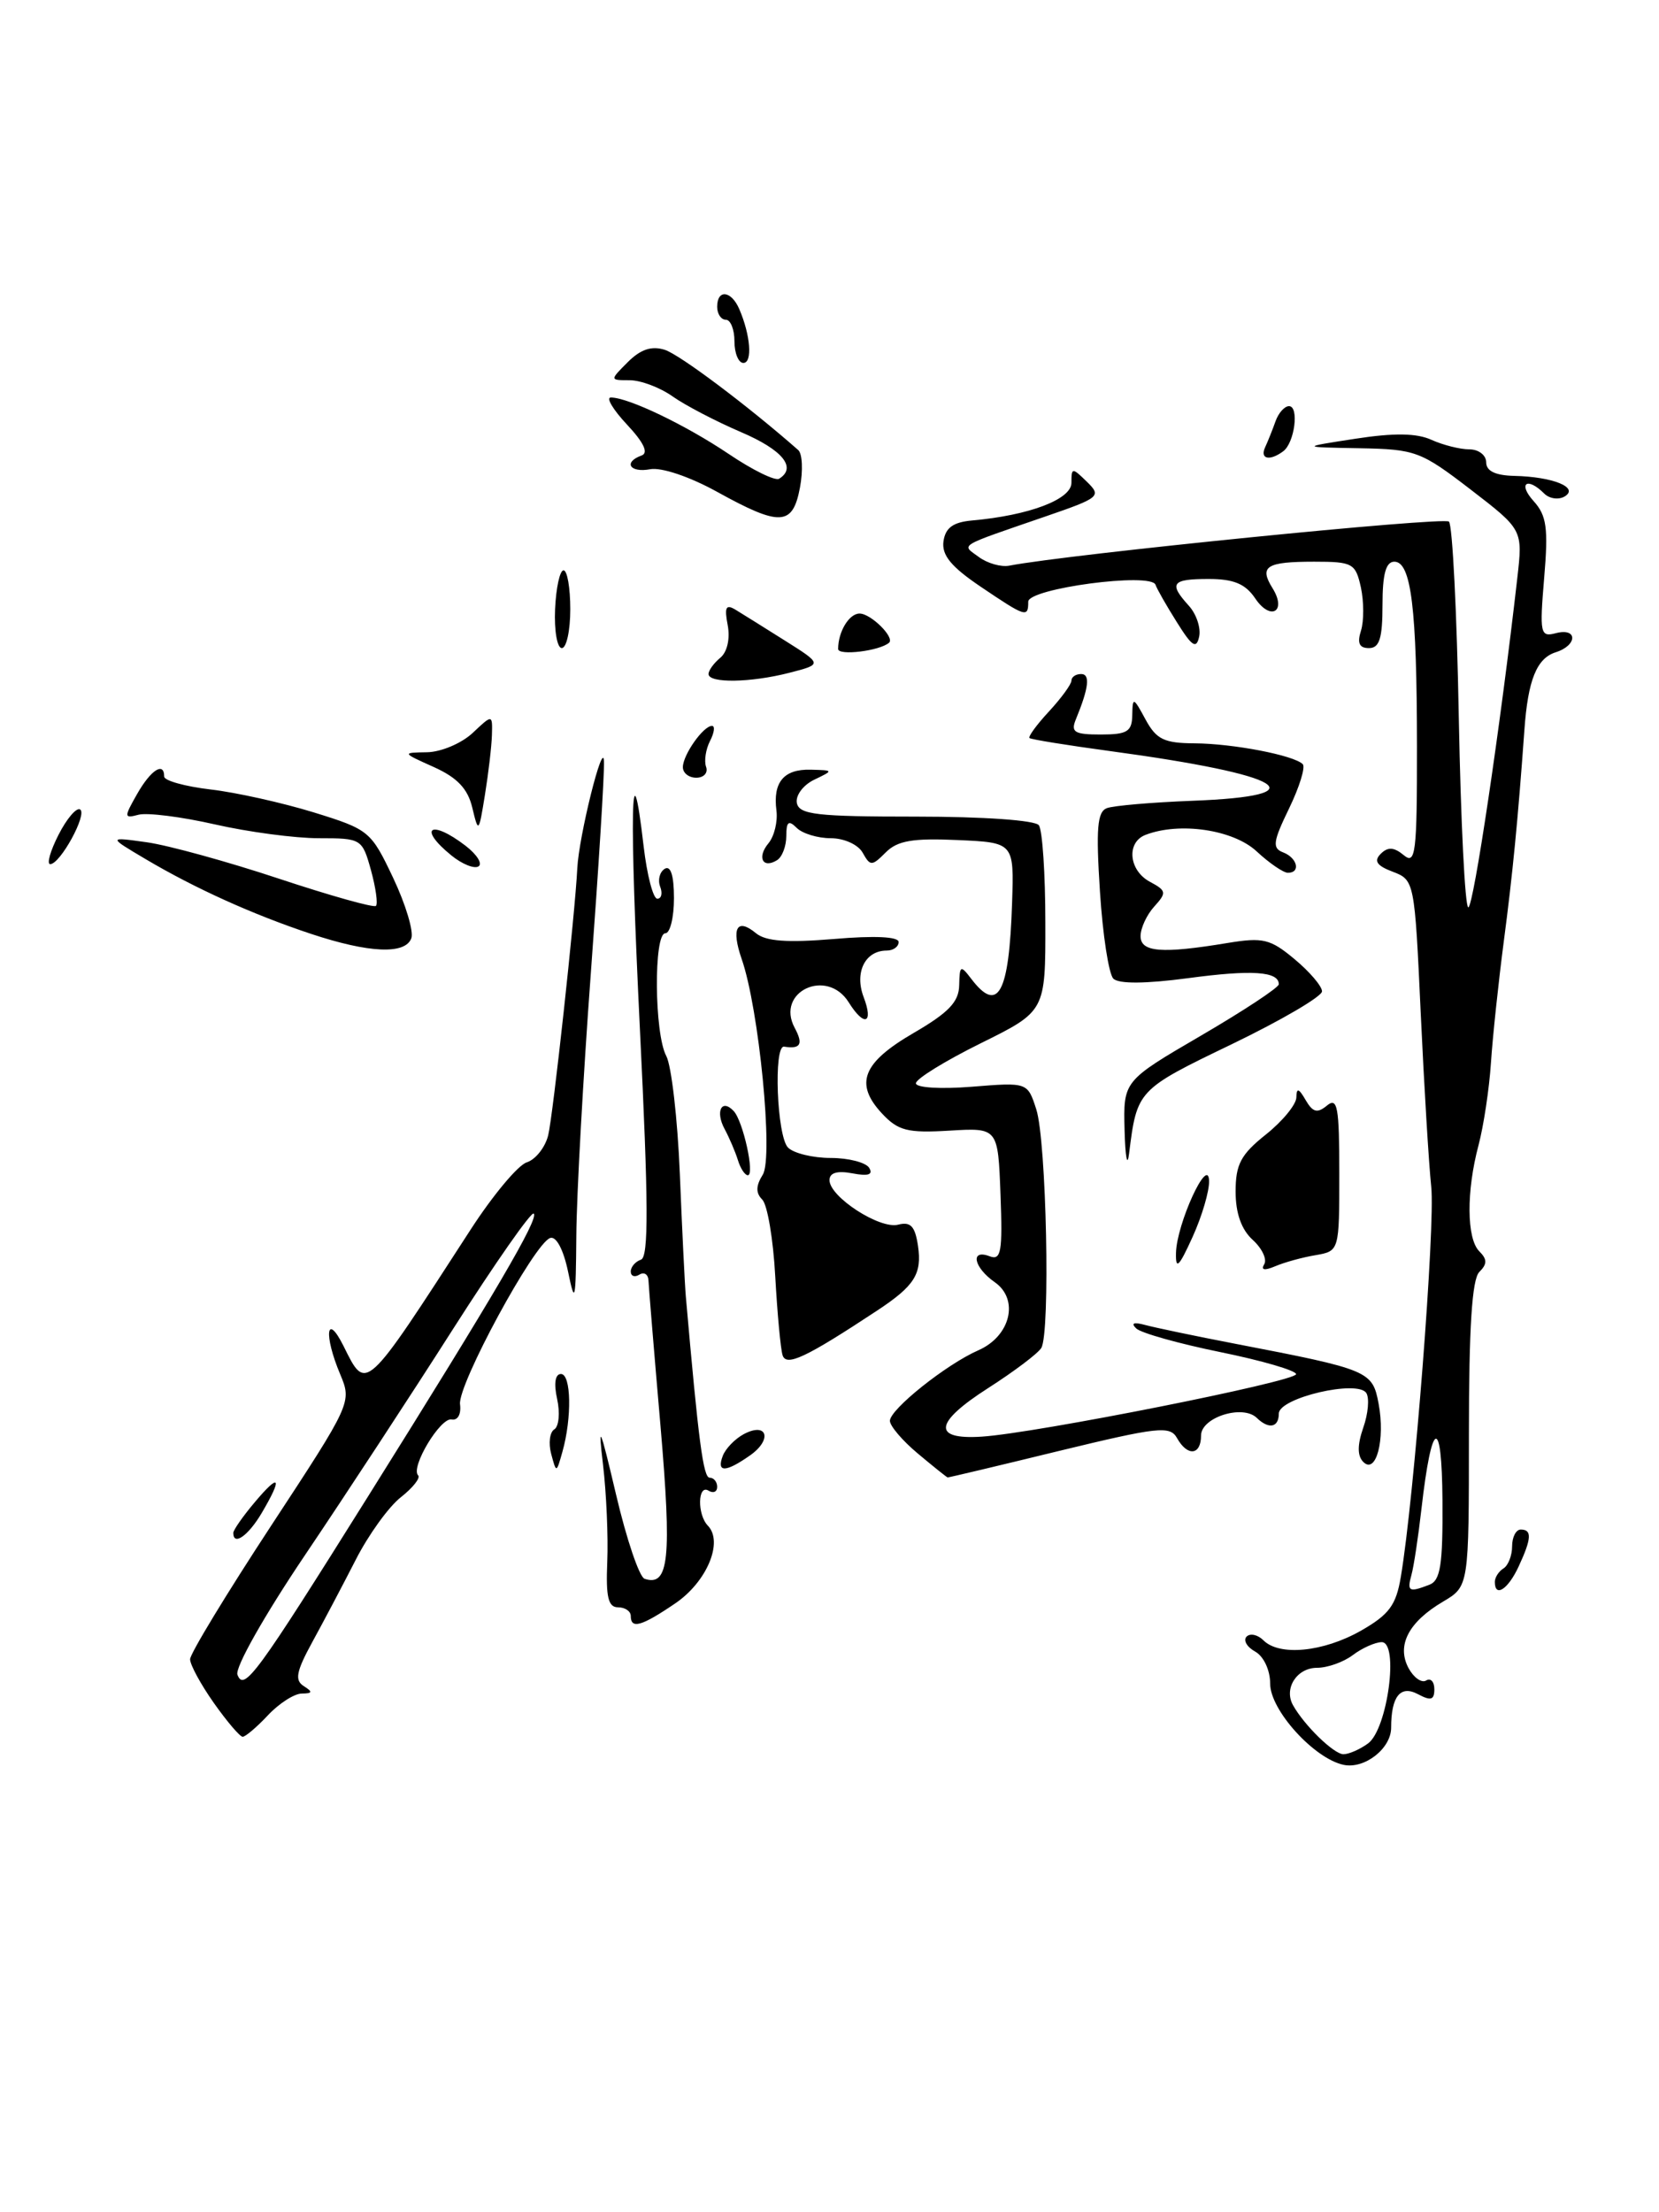 <?xml version="1.0" encoding="UTF-8" standalone="no"?>
<!DOCTYPE svg PUBLIC "-//W3C//DTD SVG 1.1//EN" "http://www.w3.org/Graphics/SVG/1.1/DTD/svg11.dtd" >
<svg xmlns="http://www.w3.org/2000/svg" xmlns:xlink="http://www.w3.org/1999/xlink" version="1.1" viewBox="0 0 192 256">
 <g >
 <path fill="currentColor"
d=" M 155.50 204.23 C 152.09 203.51 147.00 197.90 147.00 194.85 C 147.00 193.28 146.26 191.68 145.26 191.12 C 144.30 190.59 143.86 189.81 144.27 189.39 C 144.69 188.97 145.57 189.17 146.22 189.82 C 148.07 191.67 153.13 191.18 157.48 188.72 C 160.76 186.85 161.57 185.77 162.12 182.48 C 163.66 173.40 166.12 141.82 165.64 137.34 C 165.36 134.68 164.81 125.60 164.42 117.17 C 163.72 101.99 163.69 101.83 161.19 100.88 C 159.33 100.18 158.97 99.63 159.79 98.81 C 160.62 97.98 161.32 98.02 162.46 98.96 C 163.83 100.11 164.00 98.76 163.99 86.37 C 163.98 70.36 163.32 65.00 161.37 65.00 C 160.39 65.00 160.00 66.43 160.00 70.00 C 160.00 73.87 159.65 75.00 158.43 75.00 C 157.31 75.00 157.05 74.42 157.51 72.98 C 157.86 71.87 157.85 69.62 157.50 67.98 C 156.88 65.18 156.55 65.00 152.09 65.00 C 146.54 65.00 145.70 65.54 147.27 68.06 C 148.96 70.77 147.05 71.90 145.27 69.25 C 144.13 67.56 142.78 67.00 139.88 67.00 C 135.60 67.00 135.23 67.50 137.59 70.10 C 138.46 71.06 139.00 72.67 138.78 73.68 C 138.46 75.14 137.96 74.82 136.20 72.00 C 134.99 70.08 133.88 68.13 133.73 67.67 C 133.23 66.20 119.00 68.09 119.00 69.63 C 119.00 71.51 118.73 71.43 113.49 67.89 C 110.07 65.58 108.97 64.24 109.19 62.64 C 109.42 61.07 110.30 60.43 112.50 60.23 C 119.12 59.64 124.00 57.79 124.00 55.87 C 124.00 54.09 124.08 54.08 125.79 55.75 C 127.50 57.42 127.29 57.60 121.04 59.75 C 110.63 63.34 111.25 62.96 113.30 64.47 C 114.28 65.19 115.86 65.64 116.80 65.46 C 123.67 64.13 167.11 59.78 167.69 60.36 C 168.10 60.76 168.61 70.97 168.83 83.05 C 169.06 95.12 169.55 105.00 169.93 105.00 C 170.53 105.00 173.67 83.91 175.60 66.90 C 176.24 61.30 176.24 61.30 170.20 56.65 C 164.43 52.22 163.83 51.99 157.33 51.87 C 150.50 51.75 150.50 51.75 156.87 50.77 C 161.34 50.08 163.97 50.12 165.67 50.90 C 167.00 51.50 168.97 52.00 170.05 52.00 C 171.12 52.00 172.00 52.67 172.00 53.50 C 172.00 54.51 173.06 55.02 175.25 55.07 C 179.71 55.17 182.77 56.41 181.10 57.44 C 180.40 57.87 179.32 57.72 178.71 57.11 C 176.74 55.14 175.63 55.93 177.49 57.99 C 179.00 59.66 179.20 61.11 178.71 66.88 C 178.17 73.34 178.26 73.75 180.07 73.27 C 182.60 72.61 182.58 74.68 180.05 75.48 C 177.84 76.18 176.83 78.70 176.42 84.50 C 175.67 94.93 175.06 101.17 174.03 109.00 C 173.42 113.67 172.75 119.97 172.55 123.00 C 172.35 126.03 171.70 130.30 171.12 132.50 C 169.69 137.85 169.73 143.33 171.20 144.80 C 172.13 145.73 172.13 146.27 171.20 147.20 C 170.36 148.04 170.00 153.64 170.00 165.98 C 170.00 183.57 170.00 183.57 167.01 185.34 C 163.02 187.69 161.61 190.40 163.01 193.03 C 163.61 194.14 164.53 194.79 165.05 194.47 C 165.57 194.15 166.00 194.60 166.00 195.48 C 166.00 196.73 165.60 196.85 164.10 196.05 C 162.07 194.97 161.00 196.31 161.00 199.93 C 161.00 202.34 157.93 204.74 155.50 204.23 Z  M 158.33 201.75 C 160.59 200.09 161.94 189.98 159.89 190.03 C 159.13 190.05 157.63 190.72 156.56 191.53 C 155.49 192.34 153.63 193.00 152.42 193.00 C 150.08 193.00 148.55 195.40 149.65 197.34 C 150.97 199.69 154.38 203.00 155.48 203.00 C 156.11 203.00 157.39 202.44 158.33 201.75 Z  M 165.42 183.39 C 166.71 182.90 166.99 181.10 166.94 173.64 C 166.87 163.73 165.70 164.19 164.51 174.59 C 164.14 177.84 163.62 181.29 163.35 182.25 C 162.82 184.17 163.06 184.30 165.42 183.39 Z  M 24.75 197.07 C 23.24 194.93 22.00 192.65 22.00 192.01 C 22.00 191.37 26.22 184.42 31.37 176.57 C 40.68 162.38 40.73 162.27 39.37 159.03 C 37.45 154.47 37.76 151.77 39.75 155.75 C 42.41 161.10 42.13 161.35 54.46 142.30 C 57.02 138.34 59.95 134.83 60.96 134.51 C 61.97 134.19 63.09 132.79 63.44 131.39 C 64.00 129.15 66.55 105.77 66.81 100.50 C 66.99 96.77 69.80 85.48 69.90 88.09 C 69.96 89.52 69.27 100.54 68.38 112.59 C 67.49 124.64 66.73 138.32 66.70 143.00 C 66.64 150.61 66.54 151.05 65.75 147.19 C 65.22 144.63 64.38 143.03 63.68 143.26 C 61.85 143.84 52.96 160.25 53.24 162.50 C 53.39 163.65 52.98 164.40 52.27 164.26 C 50.97 164.00 47.48 169.81 48.39 170.73 C 48.69 171.02 47.78 172.17 46.38 173.27 C 44.98 174.37 42.63 177.63 41.17 180.50 C 39.70 183.37 37.45 187.64 36.16 189.99 C 34.28 193.43 34.08 194.44 35.16 195.12 C 36.22 195.79 36.17 195.97 34.92 195.98 C 34.06 195.99 32.29 197.12 31.00 198.50 C 29.71 199.88 28.39 200.99 28.08 200.98 C 27.76 200.97 26.26 199.21 24.75 197.07 Z  M 42.70 173.00 C 57.36 149.58 62.37 141.03 61.77 140.44 C 61.50 140.16 57.32 146.14 52.48 153.72 C 47.65 161.30 39.92 173.10 35.31 179.94 C 30.58 186.96 27.17 193.00 27.48 193.80 C 28.24 195.78 29.63 193.88 42.70 173.00 Z  M 73.00 187.00 C 73.00 186.45 72.34 186.00 71.53 186.00 C 70.39 186.00 70.11 184.81 70.28 180.75 C 70.40 177.86 70.18 172.80 69.79 169.50 C 69.19 164.49 69.44 165.06 71.29 172.92 C 72.50 178.10 73.99 182.50 74.60 182.70 C 77.42 183.64 77.76 180.37 76.44 165.00 C 75.70 156.47 75.08 148.91 75.05 148.19 C 75.02 147.47 74.55 147.16 74.00 147.50 C 73.45 147.84 73.00 147.68 73.00 147.14 C 73.00 146.61 73.53 145.99 74.18 145.77 C 75.08 145.47 75.05 139.23 74.06 119.14 C 72.83 93.96 73.00 85.11 74.49 97.94 C 74.88 101.27 75.59 104.00 76.07 104.00 C 76.55 104.00 76.70 103.37 76.40 102.60 C 76.11 101.83 76.34 100.91 76.93 100.54 C 77.62 100.12 78.00 101.32 78.00 103.94 C 78.00 106.17 77.55 108.00 77.00 108.00 C 75.64 108.00 75.72 119.62 77.11 122.20 C 77.71 123.33 78.42 129.49 78.68 135.88 C 78.94 142.27 79.25 148.62 79.37 150.00 C 80.84 166.80 81.39 171.00 82.13 171.00 C 82.61 171.00 83.00 171.48 83.00 172.06 C 83.00 172.64 82.55 172.84 82.00 172.50 C 80.74 171.72 80.68 175.27 81.92 176.55 C 83.75 178.43 81.80 183.07 78.14 185.55 C 74.23 188.21 73.00 188.55 73.00 187.00 Z  M 173.00 183.06 C 173.00 182.54 173.45 181.84 174.00 181.50 C 174.55 181.16 175.00 180.01 175.00 178.94 C 175.00 177.87 175.45 177.00 176.00 177.00 C 177.32 177.00 177.26 178.04 175.75 181.29 C 174.52 183.94 173.00 184.91 173.00 183.06 Z  M 27.00 177.39 C 27.00 177.06 28.12 175.45 29.50 173.82 C 32.40 170.37 32.74 170.93 30.28 175.10 C 28.73 177.72 27.00 178.94 27.00 177.39 Z  M 106.24 168.22 C 104.45 166.73 102.99 165.01 102.99 164.42 C 103.00 163.08 109.54 157.87 113.22 156.26 C 116.95 154.63 117.98 150.38 115.13 148.38 C 112.67 146.66 112.25 144.50 114.54 145.38 C 115.86 145.88 116.04 144.87 115.79 138.23 C 115.50 130.50 115.50 130.50 109.87 130.84 C 105.03 131.13 103.94 130.85 102.08 128.86 C 98.86 125.40 99.81 122.98 105.73 119.54 C 109.79 117.18 110.98 115.94 111.01 114.00 C 111.06 111.71 111.17 111.65 112.39 113.25 C 115.51 117.36 116.79 115.00 117.13 104.50 C 117.36 97.50 117.36 97.50 110.79 97.21 C 105.64 96.98 103.86 97.28 102.51 98.64 C 100.90 100.25 100.72 100.25 99.84 98.68 C 99.32 97.74 97.69 97.00 96.15 97.00 C 94.64 97.00 92.86 96.46 92.20 95.80 C 91.27 94.87 91.00 95.08 91.00 96.74 C 91.00 97.92 90.52 99.18 89.93 99.54 C 88.27 100.57 87.58 99.21 88.94 97.58 C 89.61 96.77 90.02 95.07 89.86 93.80 C 89.43 90.52 90.71 88.99 93.81 89.07 C 96.49 89.14 96.50 89.14 94.21 90.24 C 92.95 90.85 92.06 92.05 92.22 92.92 C 92.49 94.27 94.52 94.50 106.02 94.50 C 113.85 94.50 119.81 94.92 120.23 95.50 C 120.64 96.05 120.98 101.12 120.98 106.76 C 121.00 117.02 121.00 117.02 113.50 120.73 C 109.38 122.77 106.00 124.85 106.00 125.36 C 106.00 125.87 108.83 126.05 112.46 125.76 C 118.92 125.24 118.92 125.24 119.93 128.37 C 121.11 132.03 121.57 154.27 120.51 155.99 C 120.11 156.64 117.33 158.73 114.33 160.65 C 108.12 164.63 107.86 166.62 113.61 166.25 C 119.82 165.86 150.00 159.86 150.00 159.02 C 150.00 158.60 146.06 157.45 141.25 156.47 C 136.44 155.49 132.05 154.26 131.50 153.73 C 130.85 153.11 131.21 152.97 132.50 153.32 C 133.60 153.62 138.32 154.61 143.00 155.51 C 158.47 158.49 158.84 158.65 159.55 162.44 C 160.33 166.59 159.26 170.66 157.78 169.18 C 157.08 168.48 157.08 167.22 157.77 165.22 C 158.34 163.61 158.50 161.80 158.13 161.21 C 157.15 159.62 148.00 161.76 148.00 163.58 C 148.00 165.20 146.84 165.43 145.45 164.08 C 143.82 162.49 139.00 164.02 139.00 166.12 C 139.00 168.42 137.42 168.58 136.21 166.40 C 135.40 164.97 134.00 165.13 122.58 167.90 C 115.58 169.61 109.77 170.99 109.67 170.97 C 109.58 170.96 108.03 169.72 106.24 168.22 Z  M 63.79 168.25 C 63.46 167.01 63.62 165.73 64.15 165.41 C 64.68 165.08 64.83 163.50 64.48 161.90 C 64.08 160.10 64.25 159.00 64.92 159.00 C 66.11 159.00 66.20 164.07 65.09 168.00 C 64.39 170.49 64.39 170.49 63.79 168.25 Z  M 83.65 168.47 C 83.97 167.63 85.06 166.51 86.06 165.97 C 88.80 164.50 89.43 166.59 86.79 168.43 C 83.97 170.41 82.90 170.43 83.65 168.47 Z  M 90.57 156.83 C 90.34 156.10 89.96 151.99 89.72 147.70 C 89.49 143.40 88.81 139.41 88.22 138.82 C 87.45 138.05 87.47 137.22 88.28 135.93 C 89.52 133.93 87.84 116.70 85.83 110.96 C 84.60 107.40 85.29 106.17 87.50 108.00 C 88.63 108.93 91.11 109.11 96.53 108.66 C 101.20 108.26 104.00 108.39 104.00 109.01 C 104.00 109.56 103.38 110.00 102.62 110.00 C 100.12 110.00 98.87 112.53 99.95 115.38 C 101.13 118.47 100.02 118.87 98.23 116.00 C 95.71 111.95 89.73 114.76 91.97 118.94 C 92.99 120.84 92.66 121.42 90.75 121.12 C 89.50 120.92 89.91 131.51 91.20 132.80 C 91.86 133.46 94.08 134.00 96.14 134.00 C 98.20 134.00 100.20 134.52 100.59 135.14 C 101.08 135.94 100.48 136.13 98.65 135.78 C 96.89 135.45 96.00 135.71 96.00 136.57 C 96.00 138.50 101.83 142.28 103.95 141.72 C 105.39 141.35 105.90 141.90 106.24 144.16 C 106.72 147.43 105.85 148.80 101.50 151.67 C 93.26 157.11 91.00 158.17 90.57 156.83 Z  M 136.10 145.00 C 136.17 141.64 139.82 133.66 139.93 136.64 C 139.97 137.82 139.11 140.74 138.02 143.14 C 136.44 146.62 136.05 147.00 136.10 145.00 Z  M 146.31 146.30 C 146.66 145.73 146.06 144.46 144.98 143.48 C 143.67 142.29 143.00 140.40 143.00 137.89 C 143.00 134.74 143.60 133.60 146.50 131.29 C 148.42 129.76 150.01 127.83 150.03 127.00 C 150.05 125.85 150.31 125.92 151.11 127.31 C 151.94 128.73 152.46 128.86 153.58 127.93 C 154.79 126.93 155.00 128.10 155.00 135.76 C 155.00 144.77 155.00 144.77 152.25 145.25 C 150.74 145.50 148.64 146.08 147.59 146.53 C 146.34 147.06 145.90 146.98 146.31 146.30 Z  M 85.40 134.25 C 85.10 133.29 84.41 131.67 83.86 130.65 C 82.76 128.61 83.52 127.09 84.91 128.57 C 86.00 129.73 87.38 136.00 86.55 136.00 C 86.21 136.00 85.69 135.21 85.40 134.25 Z  M 130.15 130.79 C 130.00 125.09 130.00 125.09 139.00 119.84 C 143.95 116.95 148.00 114.28 148.00 113.90 C 148.00 112.41 144.90 112.20 137.53 113.19 C 132.58 113.85 129.47 113.87 128.85 113.25 C 128.32 112.72 127.62 108.19 127.30 103.17 C 126.83 95.88 126.99 93.94 128.10 93.52 C 128.87 93.23 133.30 92.85 137.94 92.67 C 152.84 92.11 148.84 89.67 128.50 86.92 C 123.55 86.25 119.34 85.57 119.15 85.41 C 118.96 85.26 119.97 83.87 121.40 82.33 C 122.83 80.78 124.00 79.18 124.00 78.76 C 124.00 78.34 124.50 78.00 125.12 78.00 C 126.20 78.00 126.01 79.60 124.51 83.25 C 123.90 84.73 124.35 85.00 127.39 85.00 C 130.46 85.00 131.01 84.66 131.04 82.75 C 131.08 80.63 131.17 80.66 132.57 83.25 C 133.83 85.57 134.72 86.00 138.28 86.02 C 142.72 86.05 149.74 87.40 150.77 88.43 C 151.10 88.77 150.39 91.07 149.19 93.55 C 147.32 97.40 147.22 98.15 148.50 98.64 C 150.15 99.27 150.56 101.00 149.05 101.00 C 148.53 101.00 146.89 99.88 145.41 98.50 C 142.71 96.01 136.53 95.09 132.58 96.61 C 130.33 97.47 130.63 100.73 133.08 102.04 C 135.00 103.07 135.04 103.30 133.58 104.91 C 132.71 105.87 132.00 107.41 132.00 108.33 C 132.00 110.19 134.44 110.39 142.09 109.12 C 146.17 108.45 147.02 108.65 149.84 111.01 C 151.58 112.46 153.00 114.13 153.00 114.72 C 153.00 115.31 148.29 118.07 142.53 120.85 C 131.63 126.10 131.59 126.15 130.67 133.50 C 130.47 135.15 130.23 133.93 130.15 130.79 Z  M 36.00 108.07 C 29.26 105.83 22.58 102.81 16.84 99.41 C 12.50 96.84 12.50 96.84 17.00 97.47 C 19.48 97.82 26.35 99.71 32.28 101.68 C 38.22 103.65 43.27 105.07 43.51 104.83 C 43.75 104.59 43.49 102.73 42.93 100.69 C 41.92 97.06 41.82 97.00 36.90 97.00 C 34.15 97.00 28.73 96.28 24.87 95.40 C 21.01 94.52 17.04 94.02 16.04 94.28 C 14.34 94.73 14.33 94.59 15.87 91.88 C 17.45 89.10 19.00 88.10 19.00 89.86 C 19.00 90.34 21.42 91.01 24.38 91.36 C 27.33 91.70 32.70 92.90 36.31 94.01 C 42.71 95.99 42.94 96.18 45.51 101.61 C 46.96 104.67 47.90 107.82 47.60 108.59 C 46.88 110.48 42.69 110.29 36.00 108.07 Z  M 52.25 99.00 C 48.30 95.80 49.83 94.76 53.89 97.88 C 55.20 98.89 55.87 99.96 55.38 100.26 C 54.89 100.57 53.48 100.00 52.25 99.00 Z  M 6.77 96.61 C 7.72 94.74 8.84 93.42 9.27 93.67 C 10.14 94.20 6.97 100.00 5.81 100.00 C 5.39 100.00 5.82 98.47 6.77 96.61 Z  M 54.66 93.47 C 54.14 91.27 52.92 89.99 50.22 88.77 C 46.50 87.10 46.50 87.10 49.44 87.05 C 51.05 87.02 53.41 86.02 54.69 84.83 C 57.00 82.65 57.00 82.65 56.93 85.08 C 56.89 86.41 56.52 89.53 56.12 92.00 C 55.41 96.40 55.37 96.43 54.66 93.47 Z  M 79.03 88.75 C 79.07 87.30 81.40 84.00 82.40 84.00 C 82.77 84.00 82.67 84.79 82.17 85.75 C 81.68 86.71 81.47 88.06 81.72 88.75 C 81.96 89.44 81.45 90.00 80.58 90.00 C 79.71 90.00 79.01 89.44 79.03 88.75 Z  M 82.00 78.00 C 82.00 77.58 82.61 76.74 83.36 76.12 C 84.17 75.45 84.51 73.91 84.22 72.35 C 83.82 70.27 84.01 69.89 85.11 70.55 C 85.87 71.01 88.46 72.63 90.84 74.13 C 95.19 76.87 95.19 76.87 91.34 77.86 C 86.86 79.01 82.00 79.08 82.00 78.00 Z  M 97.00 75.10 C 97.00 73.10 98.27 71.00 99.48 71.00 C 100.79 71.00 103.59 73.78 102.89 74.38 C 101.79 75.33 97.00 75.91 97.00 75.10 Z  M 64.24 70.50 C 64.35 68.03 64.79 66.00 65.22 66.00 C 65.65 66.00 66.00 68.03 66.00 70.50 C 66.00 72.97 65.56 75.00 65.02 75.00 C 64.48 75.00 64.13 72.97 64.24 70.50 Z  M 83.00 56.92 C 79.82 55.16 76.55 54.06 75.25 54.30 C 72.89 54.74 72.10 53.49 74.25 52.71 C 75.08 52.42 74.51 51.21 72.56 49.13 C 70.95 47.41 70.11 46.00 70.69 46.00 C 72.72 46.00 79.33 49.17 84.33 52.53 C 87.08 54.39 89.71 55.68 90.17 55.40 C 92.25 54.11 90.57 52.06 85.75 50.00 C 82.86 48.76 79.31 46.91 77.85 45.88 C 76.39 44.84 74.15 44.00 72.87 44.00 C 70.56 44.00 70.56 44.00 72.66 41.90 C 74.14 40.42 75.41 40.00 76.93 40.48 C 78.65 41.02 86.57 46.97 92.38 52.08 C 92.86 52.50 92.95 54.46 92.58 56.43 C 91.74 60.88 90.29 60.95 83.00 56.92 Z  M 146.42 51.75 C 146.74 51.06 147.28 49.71 147.62 48.75 C 147.96 47.79 148.66 47.00 149.18 47.00 C 150.38 47.00 149.83 51.26 148.50 52.23 C 146.93 53.39 145.78 53.12 146.42 51.75 Z  M 85.00 39.50 C 85.00 38.12 84.55 37.00 84.00 37.00 C 83.45 37.00 83.00 36.33 83.00 35.50 C 83.00 33.45 84.62 33.61 85.55 35.75 C 86.86 38.77 87.11 42.00 86.03 42.00 C 85.47 42.00 85.00 40.88 85.00 39.50 Z "/>
</g>
</svg>